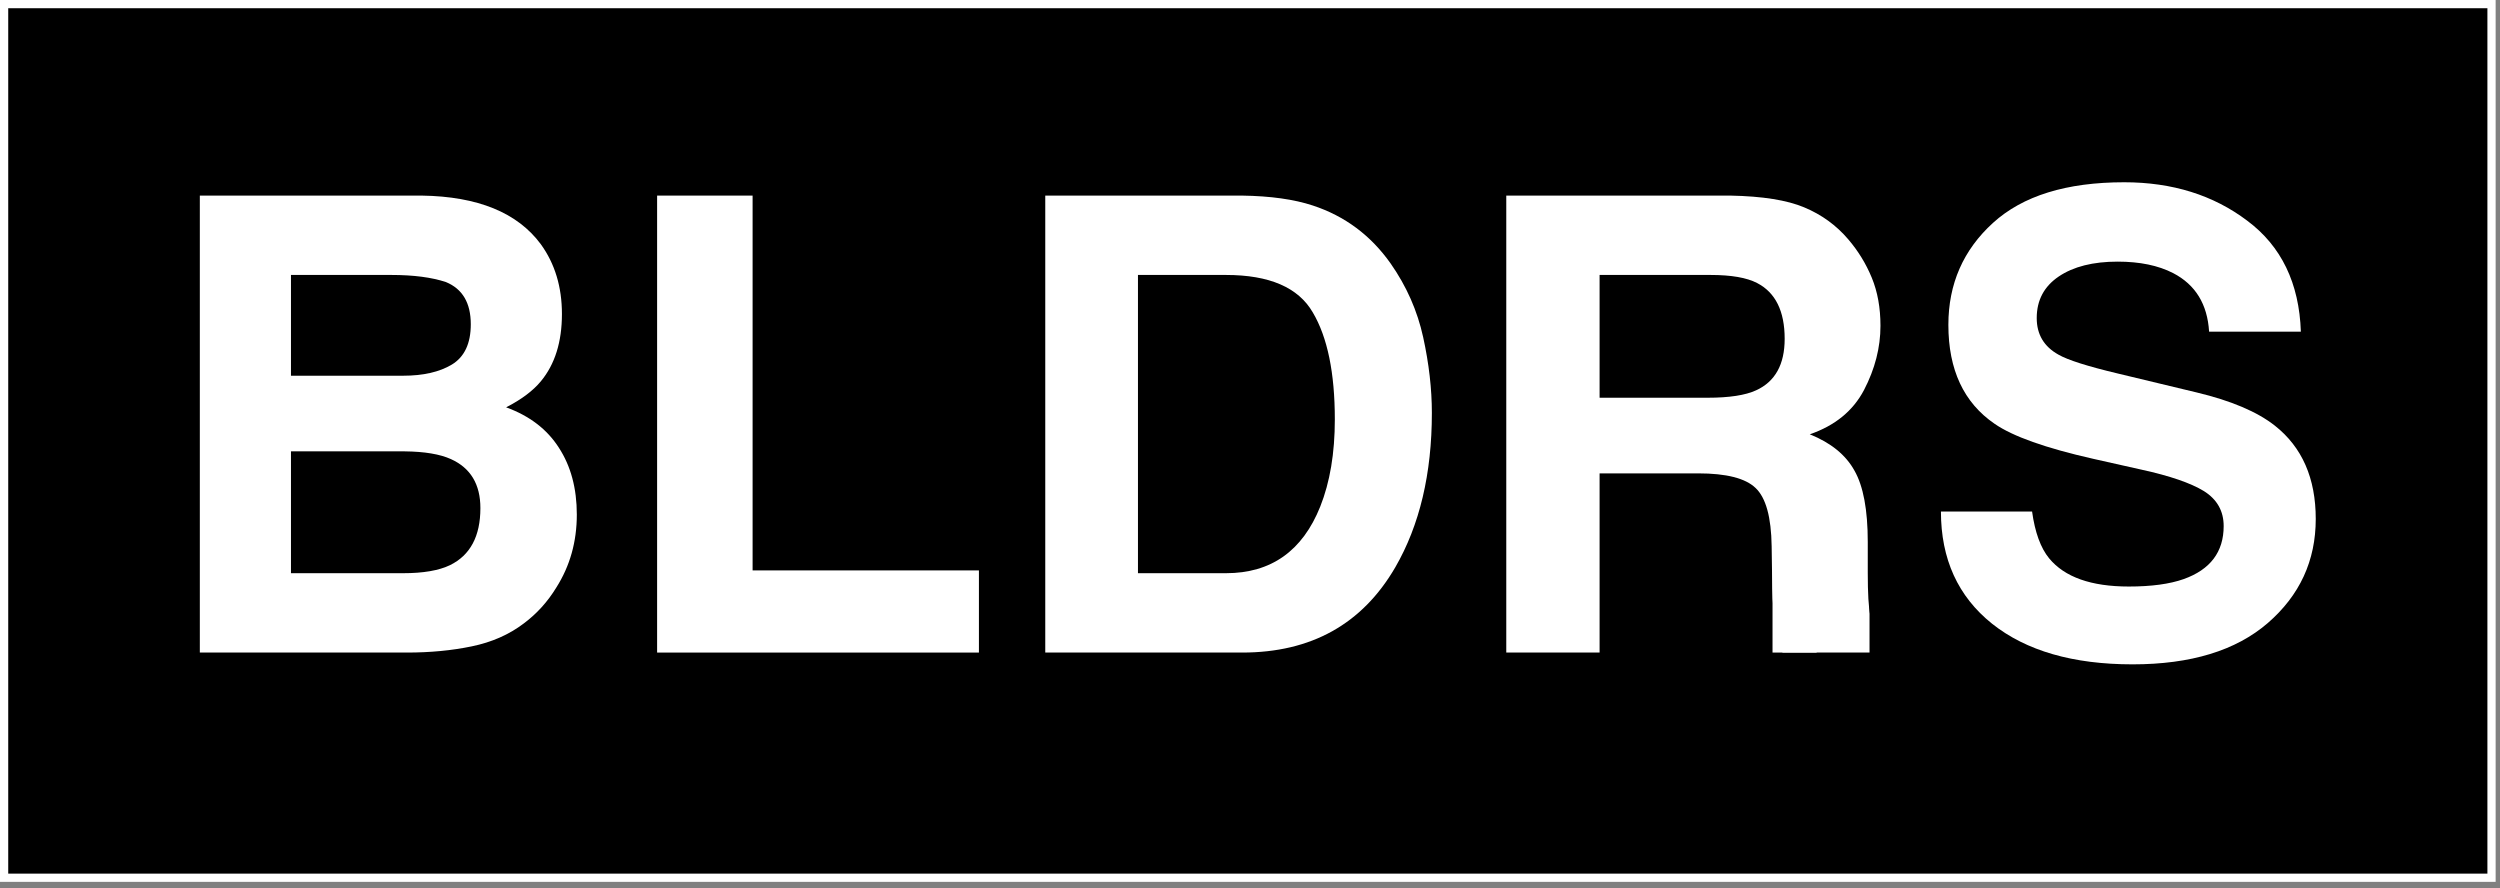 <svg width="304" height="108" viewBox="0 0 304 108" fill="none" xmlns="http://www.w3.org/2000/svg">
<rect x="0" y="0" width="304" height="108" fill="#808080" stroke="none"/>
<rect x="0.5" y="0.5" width="302.469" height="106.233" fill="black" stroke="white"/>
<path d="M35.382 33.435V45.687H49.029C51.467 45.687 53.44 45.235 54.948 44.33C56.481 43.4 57.248 41.766 57.248 39.429C57.248 36.84 56.242 35.131 54.232 34.302C52.498 33.724 50.286 33.435 47.597 33.435H35.382ZM35.382 54.886V69.701H49.029C51.467 69.701 53.365 69.375 54.722 68.721C57.185 67.515 58.416 65.203 58.416 61.785C58.416 58.894 57.223 56.909 54.835 55.828C53.503 55.225 51.631 54.911 49.218 54.886H35.382ZM51.291 23.784C58.102 23.884 62.928 25.857 65.768 29.703C67.477 32.065 68.331 34.893 68.331 38.185C68.331 41.578 67.477 44.305 65.768 46.366C64.813 47.522 63.405 48.577 61.545 49.532C64.385 50.563 66.522 52.196 67.954 54.433C69.412 56.67 70.141 59.384 70.141 62.576C70.141 65.869 69.311 68.822 67.653 71.436C66.597 73.17 65.278 74.627 63.694 75.809C61.91 77.166 59.799 78.096 57.361 78.598C54.948 79.101 52.322 79.352 49.482 79.352H24.299V23.784H51.291Z" fill="white"/>
<path d="M79.905 23.784H91.516V69.362H119.037V79.352H79.905V23.784Z" fill="white"/>
<path d="M138.376 33.435V69.701H149.083C154.562 69.701 158.382 67 160.543 61.596C161.724 58.63 162.315 55.099 162.315 51.003C162.315 45.348 161.423 41.012 159.638 37.996C157.879 34.955 154.361 33.435 149.083 33.435H138.376ZM151.043 23.784C154.486 23.834 157.351 24.236 159.638 24.99C163.534 26.272 166.688 28.622 169.101 32.04C171.036 34.805 172.356 37.795 173.059 41.012C173.763 44.229 174.115 47.295 174.115 50.211C174.115 57.6 172.632 63.858 169.666 68.985C165.645 75.897 159.437 79.352 151.043 79.352H127.104V23.784H151.043Z" fill="white"/>
<path d="M194.51 33.435V48.364H207.667C210.281 48.364 212.241 48.062 213.548 47.459C215.86 46.403 217.016 44.317 217.016 41.201C217.016 37.833 215.898 35.571 213.661 34.415C212.405 33.762 210.52 33.435 208.006 33.435H194.51ZM210.419 23.784C214.315 23.859 217.305 24.337 219.391 25.216C221.503 26.096 223.287 27.39 224.745 29.099C225.951 30.507 226.906 32.065 227.61 33.774C228.314 35.483 228.665 37.431 228.665 39.617C228.665 42.256 227.999 44.858 226.667 47.421C225.335 49.96 223.136 51.757 220.07 52.812C222.634 53.843 224.443 55.313 225.499 57.223C226.579 59.108 227.12 61.998 227.12 65.894V69.626C227.12 72.164 227.22 73.886 227.421 74.791C227.723 76.223 228.427 77.279 229.533 77.957V79.352H216.753C216.401 78.121 216.149 77.128 215.999 76.374C215.697 74.816 215.534 73.22 215.508 71.586L215.433 66.421C215.383 62.878 214.729 60.515 213.473 59.334C212.241 58.153 209.916 57.562 206.498 57.562H194.51V79.352H183.163V23.784H210.419Z" fill="white"/>
<path d="M247.1 62.199C247.452 64.738 248.143 66.635 249.174 67.892C251.059 70.179 254.288 71.322 258.862 71.322C261.602 71.322 263.826 71.021 265.535 70.418C268.777 69.261 270.398 67.113 270.398 63.971C270.398 62.136 269.594 60.716 267.986 59.711C266.377 58.731 263.851 57.864 260.408 57.11L254.527 55.79C248.746 54.483 244.75 53.063 242.539 51.53C238.794 48.967 236.922 44.958 236.922 39.504C236.922 34.528 238.731 30.394 242.35 27.101C245.969 23.809 251.285 22.163 258.297 22.163C264.153 22.163 269.142 23.721 273.263 26.837C277.41 29.929 279.584 34.428 279.785 40.334H268.626C268.425 36.991 266.968 34.616 264.253 33.209C262.444 32.279 260.194 31.814 257.505 31.814C254.514 31.814 252.127 32.417 250.342 33.623C248.558 34.83 247.666 36.514 247.666 38.675C247.666 40.66 248.545 42.143 250.305 43.123C251.436 43.777 253.848 44.544 257.543 45.423L267.118 47.723C271.316 48.728 274.482 50.073 276.619 51.757C279.936 54.37 281.595 58.153 281.595 63.104C281.595 68.181 279.647 72.403 275.752 75.771C271.881 79.114 266.402 80.785 259.315 80.785C252.077 80.785 246.384 79.139 242.237 75.846C238.09 72.529 236.017 67.98 236.017 62.199H247.1Z" fill="white"/>
<rect x="227.334" y="57.906" width="6.434" height="27.881" fill="black"/>
<rect x="215.539" y="66.484" width="5.362" height="12.868" fill="white"/>
</svg>
